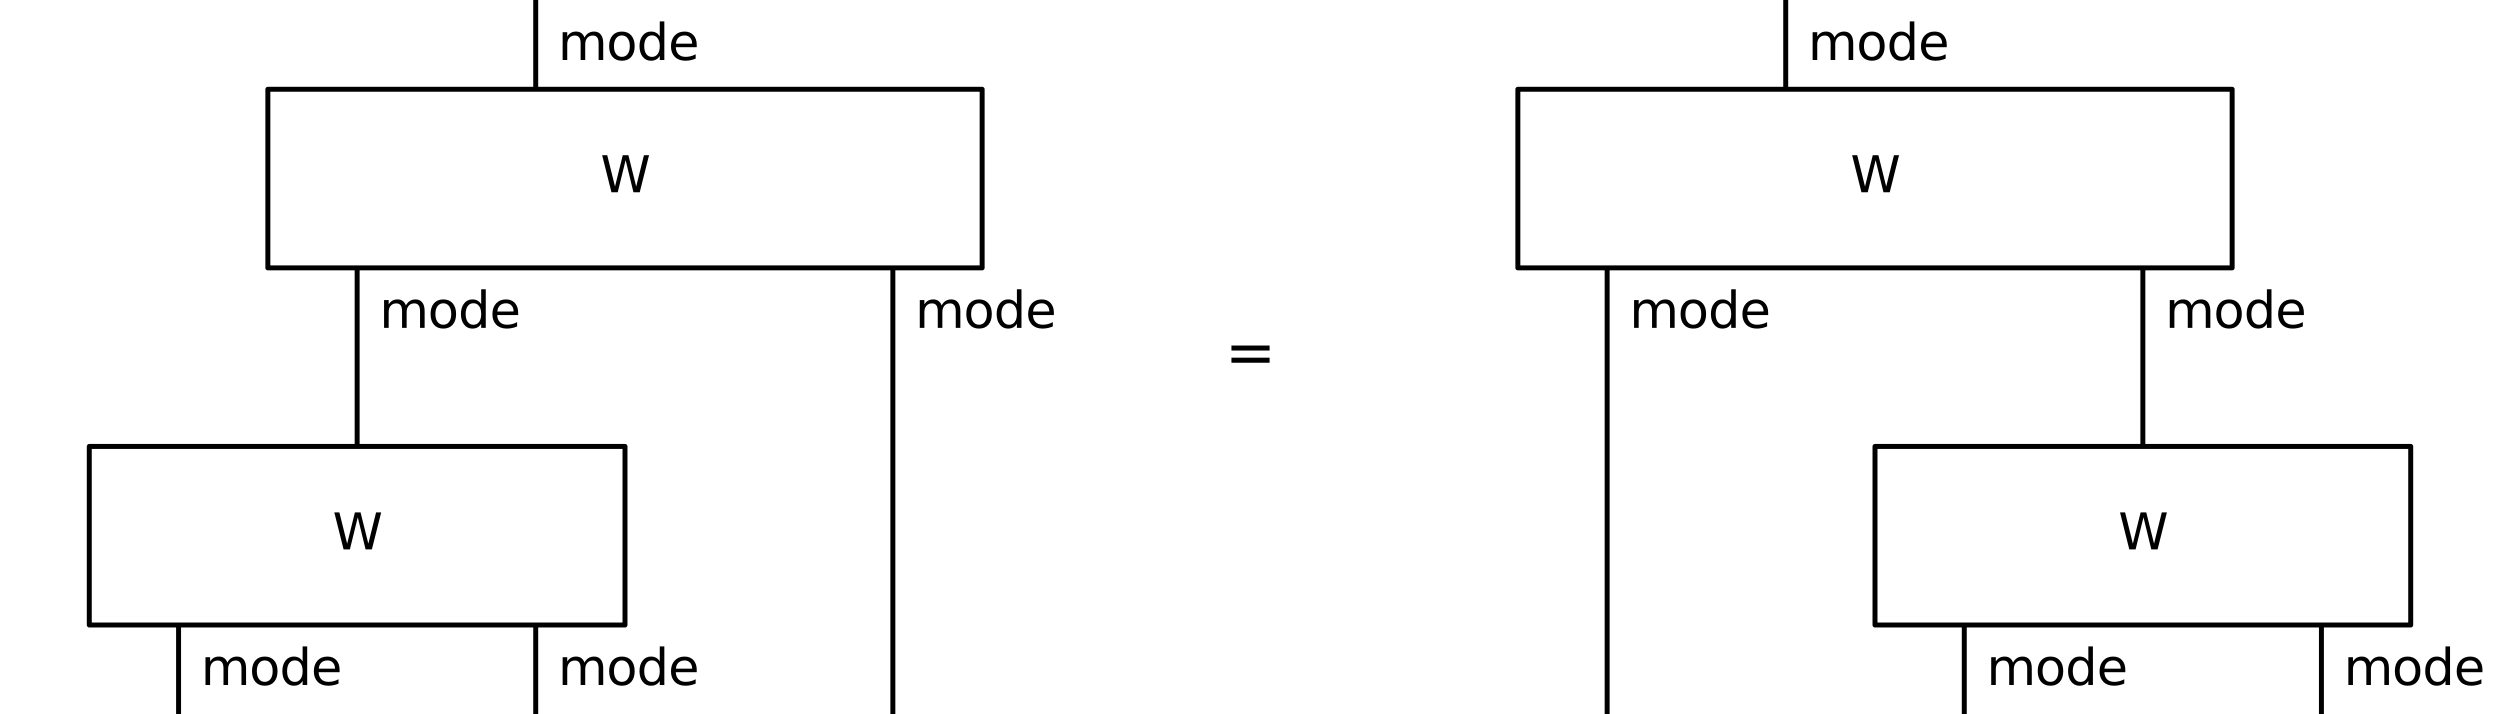 <?xml version="1.0" encoding="utf-8" standalone="no"?>
<!DOCTYPE svg PUBLIC "-//W3C//DTD SVG 1.1//EN"
  "http://www.w3.org/Graphics/SVG/1.1/DTD/svg11.dtd">
<svg xmlns:xlink="http://www.w3.org/1999/xlink" width="504pt" height="144pt" viewBox="0 0 504 144" xmlns="http://www.w3.org/2000/svg" version="1.1">
 <defs>
  <style type="text/css">*{stroke-linejoin: round; stroke-linecap: butt}</style>
 </defs>
 <g id="figure_1">
  <g id="patch_1">
   <path d="M 0 144 
L 504 144 
L 504 0 
L 0 0 
z
" style="fill: #ffffff"/>
  </g>
  <g id="axes_1">
   <g id="patch_2">
    <path d="M 0 144 
L 504 144 
L 504 0 
L 0 0 
z
" clip-path="url(#p0d41b81f17)" style="fill: #ffffff; stroke: #ffffff; stroke-linejoin: miter"/>
   </g>
   <g id="patch_3">
    <path d="M 108 0 
Q 108 18 108 18 
" clip-path="url(#p0d41b81f17)" style="fill: none; stroke: #000000; stroke-linejoin: miter"/>
   </g>
   <g id="patch_4">
    <path d="M 72 54 
Q 72 90 72 90 
" clip-path="url(#p0d41b81f17)" style="fill: none; stroke: #000000; stroke-linejoin: miter"/>
   </g>
   <g id="patch_5">
    <path d="M 180 54 
Q 180 144 180 144 
" clip-path="url(#p0d41b81f17)" style="fill: none; stroke: #000000; stroke-linejoin: miter"/>
   </g>
   <g id="patch_6">
    <path d="M 36 126 
Q 36 144 36 144 
" clip-path="url(#p0d41b81f17)" style="fill: none; stroke: #000000; stroke-linejoin: miter"/>
   </g>
   <g id="patch_7">
    <path d="M 108 126 
Q 108 144 108 144 
" clip-path="url(#p0d41b81f17)" style="fill: none; stroke: #000000; stroke-linejoin: miter"/>
   </g>
   <g id="patch_8">
    <path d="M 360 0 
Q 360 18 360 18 
" clip-path="url(#p0d41b81f17)" style="fill: none; stroke: #000000; stroke-linejoin: miter"/>
   </g>
   <g id="patch_9">
    <path d="M 324 54 
Q 324 144 324 144 
" clip-path="url(#p0d41b81f17)" style="fill: none; stroke: #000000; stroke-linejoin: miter"/>
   </g>
   <g id="patch_10">
    <path d="M 432 54 
Q 432 90 432 90 
" clip-path="url(#p0d41b81f17)" style="fill: none; stroke: #000000; stroke-linejoin: miter"/>
   </g>
   <g id="patch_11">
    <path d="M 396 126 
Q 396 144 396 144 
" clip-path="url(#p0d41b81f17)" style="fill: none; stroke: #000000; stroke-linejoin: miter"/>
   </g>
   <g id="patch_12">
    <path d="M 468 126 
Q 468 144 468 144 
" clip-path="url(#p0d41b81f17)" style="fill: none; stroke: #000000; stroke-linejoin: miter"/>
   </g>
   <g id="patch_13">
    <path d="M 54 54 
L 54 18 
L 198 18 
L 198 54 
z
" clip-path="url(#p0d41b81f17)" style="fill: #ffffff; stroke: #000000; stroke-linejoin: miter"/>
   </g>
   <g id="patch_14">
    <path d="M 18 126 
L 18 90 
L 126 90 
L 126 126 
z
" clip-path="url(#p0d41b81f17)" style="fill: #ffffff; stroke: #000000; stroke-linejoin: miter"/>
   </g>
   <g id="patch_15">
    <path d="M 306 54 
L 306 18 
L 450 18 
L 450 54 
z
" clip-path="url(#p0d41b81f17)" style="fill: #ffffff; stroke: #000000; stroke-linejoin: miter"/>
   </g>
   <g id="patch_16">
    <path d="M 378 126 
L 378 90 
L 486 90 
L 486 126 
z
" clip-path="url(#p0d41b81f17)" style="fill: #ffffff; stroke: #000000; stroke-linejoin: miter"/>
   </g>
   <g id="PathCollection_1">
    <defs>
     <path id="mec3ae04797" d="M 0 5.324 
C 1.412 5.324 2.766 4.763 3.765 3.765 
C 4.763 2.766 5.324 1.412 5.324 0 
C 5.324 -1.412 4.763 -2.766 3.765 -3.765 
C 2.766 -4.763 1.412 -5.324 0 -5.324 
C -1.412 -5.324 -2.766 -4.763 -3.765 -3.765 
C -4.763 -2.766 -5.324 -1.412 -5.324 0 
C -5.324 1.412 -4.763 2.766 -3.765 3.765 
C -2.766 4.763 -1.412 5.324 0 5.324 
z
" style="stroke: #ffffff"/>
    </defs>
    <g clip-path="url(#p0d41b81f17)">
     <use xlink:href="#mec3ae04797" x="252" y="72" style="fill: #ffffff; stroke: #ffffff"/>
    </g>
   </g>
   <g id="text_1">
    <!-- mode -->
    <g transform="translate(112.5 12.098) scale(0.1 -0.1)">
     <defs>
      <path id="DejaVuSans-6d" d="M 3328 2828 
Q 3544 3216 3844 3400 
Q 4144 3584 4550 3584 
Q 5097 3584 5394 3201 
Q 5691 2819 5691 2113 
L 5691 0 
L 5113 0 
L 5113 2094 
Q 5113 2597 4934 2840 
Q 4756 3084 4391 3084 
Q 3944 3084 3684 2787 
Q 3425 2491 3425 1978 
L 3425 0 
L 2847 0 
L 2847 2094 
Q 2847 2600 2669 2842 
Q 2491 3084 2119 3084 
Q 1678 3084 1418 2786 
Q 1159 2488 1159 1978 
L 1159 0 
L 581 0 
L 581 3500 
L 1159 3500 
L 1159 2956 
Q 1356 3278 1631 3431 
Q 1906 3584 2284 3584 
Q 2666 3584 2933 3390 
Q 3200 3197 3328 2828 
z
" transform="scale(0.016)"/>
      <path id="DejaVuSans-6f" d="M 1959 3097 
Q 1497 3097 1228 2736 
Q 959 2375 959 1747 
Q 959 1119 1226 758 
Q 1494 397 1959 397 
Q 2419 397 2687 759 
Q 2956 1122 2956 1747 
Q 2956 2369 2687 2733 
Q 2419 3097 1959 3097 
z
M 1959 3584 
Q 2709 3584 3137 3096 
Q 3566 2609 3566 1747 
Q 3566 888 3137 398 
Q 2709 -91 1959 -91 
Q 1206 -91 779 398 
Q 353 888 353 1747 
Q 353 2609 779 3096 
Q 1206 3584 1959 3584 
z
" transform="scale(0.016)"/>
      <path id="DejaVuSans-64" d="M 2906 2969 
L 2906 4863 
L 3481 4863 
L 3481 0 
L 2906 0 
L 2906 525 
Q 2725 213 2448 61 
Q 2172 -91 1784 -91 
Q 1150 -91 751 415 
Q 353 922 353 1747 
Q 353 2572 751 3078 
Q 1150 3584 1784 3584 
Q 2172 3584 2448 3432 
Q 2725 3281 2906 2969 
z
M 947 1747 
Q 947 1113 1208 752 
Q 1469 391 1925 391 
Q 2381 391 2643 752 
Q 2906 1113 2906 1747 
Q 2906 2381 2643 2742 
Q 2381 3103 1925 3103 
Q 1469 3103 1208 2742 
Q 947 2381 947 1747 
z
" transform="scale(0.016)"/>
      <path id="DejaVuSans-65" d="M 3597 1894 
L 3597 1613 
L 953 1613 
Q 991 1019 1311 708 
Q 1631 397 2203 397 
Q 2534 397 2845 478 
Q 3156 559 3463 722 
L 3463 178 
Q 3153 47 2828 -22 
Q 2503 -91 2169 -91 
Q 1331 -91 842 396 
Q 353 884 353 1716 
Q 353 2575 817 3079 
Q 1281 3584 2069 3584 
Q 2775 3584 3186 3129 
Q 3597 2675 3597 1894 
z
M 3022 2063 
Q 3016 2534 2758 2815 
Q 2500 3097 2075 3097 
Q 1594 3097 1305 2825 
Q 1016 2553 972 2059 
L 3022 2063 
z
" transform="scale(0.016)"/>
     </defs>
     <use xlink:href="#DejaVuSans-6d"/>
     <use xlink:href="#DejaVuSans-6f" transform="translate(97.412 0)"/>
     <use xlink:href="#DejaVuSans-64" transform="translate(158.594 0)"/>
     <use xlink:href="#DejaVuSans-65" transform="translate(222.07 0)"/>
    </g>
   </g>
   <g id="text_2">
    <!-- mode -->
    <g transform="translate(76.5 66.098) scale(0.1 -0.1)">
     <use xlink:href="#DejaVuSans-6d"/>
     <use xlink:href="#DejaVuSans-6f" transform="translate(97.412 0)"/>
     <use xlink:href="#DejaVuSans-64" transform="translate(158.594 0)"/>
     <use xlink:href="#DejaVuSans-65" transform="translate(222.07 0)"/>
    </g>
   </g>
   <g id="text_3">
    <!-- mode -->
    <g transform="translate(184.5 66.098) scale(0.1 -0.1)">
     <use xlink:href="#DejaVuSans-6d"/>
     <use xlink:href="#DejaVuSans-6f" transform="translate(97.412 0)"/>
     <use xlink:href="#DejaVuSans-64" transform="translate(158.594 0)"/>
     <use xlink:href="#DejaVuSans-65" transform="translate(222.07 0)"/>
    </g>
   </g>
   <g id="text_4">
    <!-- mode -->
    <g transform="translate(40.5 138.098) scale(0.1 -0.1)">
     <use xlink:href="#DejaVuSans-6d"/>
     <use xlink:href="#DejaVuSans-6f" transform="translate(97.412 0)"/>
     <use xlink:href="#DejaVuSans-64" transform="translate(158.594 0)"/>
     <use xlink:href="#DejaVuSans-65" transform="translate(222.07 0)"/>
    </g>
   </g>
   <g id="text_5">
    <!-- mode -->
    <g transform="translate(112.5 138.098) scale(0.1 -0.1)">
     <use xlink:href="#DejaVuSans-6d"/>
     <use xlink:href="#DejaVuSans-6f" transform="translate(97.412 0)"/>
     <use xlink:href="#DejaVuSans-64" transform="translate(158.594 0)"/>
     <use xlink:href="#DejaVuSans-65" transform="translate(222.07 0)"/>
    </g>
   </g>
   <g id="text_6">
    <!-- mode -->
    <g transform="translate(364.5 12.098) scale(0.1 -0.1)">
     <use xlink:href="#DejaVuSans-6d"/>
     <use xlink:href="#DejaVuSans-6f" transform="translate(97.412 0)"/>
     <use xlink:href="#DejaVuSans-64" transform="translate(158.594 0)"/>
     <use xlink:href="#DejaVuSans-65" transform="translate(222.07 0)"/>
    </g>
   </g>
   <g id="text_7">
    <!-- mode -->
    <g transform="translate(328.5 66.098) scale(0.1 -0.1)">
     <use xlink:href="#DejaVuSans-6d"/>
     <use xlink:href="#DejaVuSans-6f" transform="translate(97.412 0)"/>
     <use xlink:href="#DejaVuSans-64" transform="translate(158.594 0)"/>
     <use xlink:href="#DejaVuSans-65" transform="translate(222.07 0)"/>
    </g>
   </g>
   <g id="text_8">
    <!-- mode -->
    <g transform="translate(436.5 66.098) scale(0.1 -0.1)">
     <use xlink:href="#DejaVuSans-6d"/>
     <use xlink:href="#DejaVuSans-6f" transform="translate(97.412 0)"/>
     <use xlink:href="#DejaVuSans-64" transform="translate(158.594 0)"/>
     <use xlink:href="#DejaVuSans-65" transform="translate(222.07 0)"/>
    </g>
   </g>
   <g id="text_9">
    <!-- mode -->
    <g transform="translate(400.5 138.098) scale(0.1 -0.1)">
     <use xlink:href="#DejaVuSans-6d"/>
     <use xlink:href="#DejaVuSans-6f" transform="translate(97.412 0)"/>
     <use xlink:href="#DejaVuSans-64" transform="translate(158.594 0)"/>
     <use xlink:href="#DejaVuSans-65" transform="translate(222.07 0)"/>
    </g>
   </g>
   <g id="text_10">
    <!-- mode -->
    <g transform="translate(472.5 138.098) scale(0.1 -0.1)">
     <use xlink:href="#DejaVuSans-6d"/>
     <use xlink:href="#DejaVuSans-6f" transform="translate(97.412 0)"/>
     <use xlink:href="#DejaVuSans-64" transform="translate(158.594 0)"/>
     <use xlink:href="#DejaVuSans-65" transform="translate(222.07 0)"/>
    </g>
   </g>
   <g id="text_11">
    <!-- W -->
    <g transform="translate(121.056 38.759) scale(0.1 -0.1)">
     <defs>
      <path id="DejaVuSans-57" d="M 213 4666 
L 850 4666 
L 1831 722 
L 2809 4666 
L 3519 4666 
L 4500 722 
L 5478 4666 
L 6119 4666 
L 4947 0 
L 4153 0 
L 3169 4050 
L 2175 0 
L 1381 0 
L 213 4666 
z
" transform="scale(0.016)"/>
     </defs>
     <use xlink:href="#DejaVuSans-57"/>
    </g>
   </g>
   <g id="text_12">
    <!-- W -->
    <g transform="translate(67.056 110.759) scale(0.1 -0.1)">
     <use xlink:href="#DejaVuSans-57"/>
    </g>
   </g>
   <g id="text_13">
    <!-- W -->
    <g transform="translate(373.056 38.759) scale(0.1 -0.1)">
     <use xlink:href="#DejaVuSans-57"/>
    </g>
   </g>
   <g id="text_14">
    <!-- W -->
    <g transform="translate(427.056 110.759) scale(0.1 -0.1)">
     <use xlink:href="#DejaVuSans-57"/>
    </g>
   </g>
   <g id="text_15">
    <g clip-path="url(#p0d41b81f17)">
     <!-- $=$ -->
     <g transform="translate(244.62 75.311) scale(0.12 -0.12)">
      <defs>
       <path id="DejaVuSans-3d" d="M 678 2906 
L 4684 2906 
L 4684 2381 
L 678 2381 
L 678 2906 
z
M 678 1631 
L 4684 1631 
L 4684 1100 
L 678 1100 
L 678 1631 
z
" transform="scale(0.016)"/>
      </defs>
      <use xlink:href="#DejaVuSans-3d" transform="translate(19.482 0.594)"/>
     </g>
    </g>
   </g>
  </g>
 </g>
 <defs>
  <clipPath id="p0d41b81f17">
   <rect x="0" y="0" width="504" height="144"/>
  </clipPath>
 </defs>
</svg>
